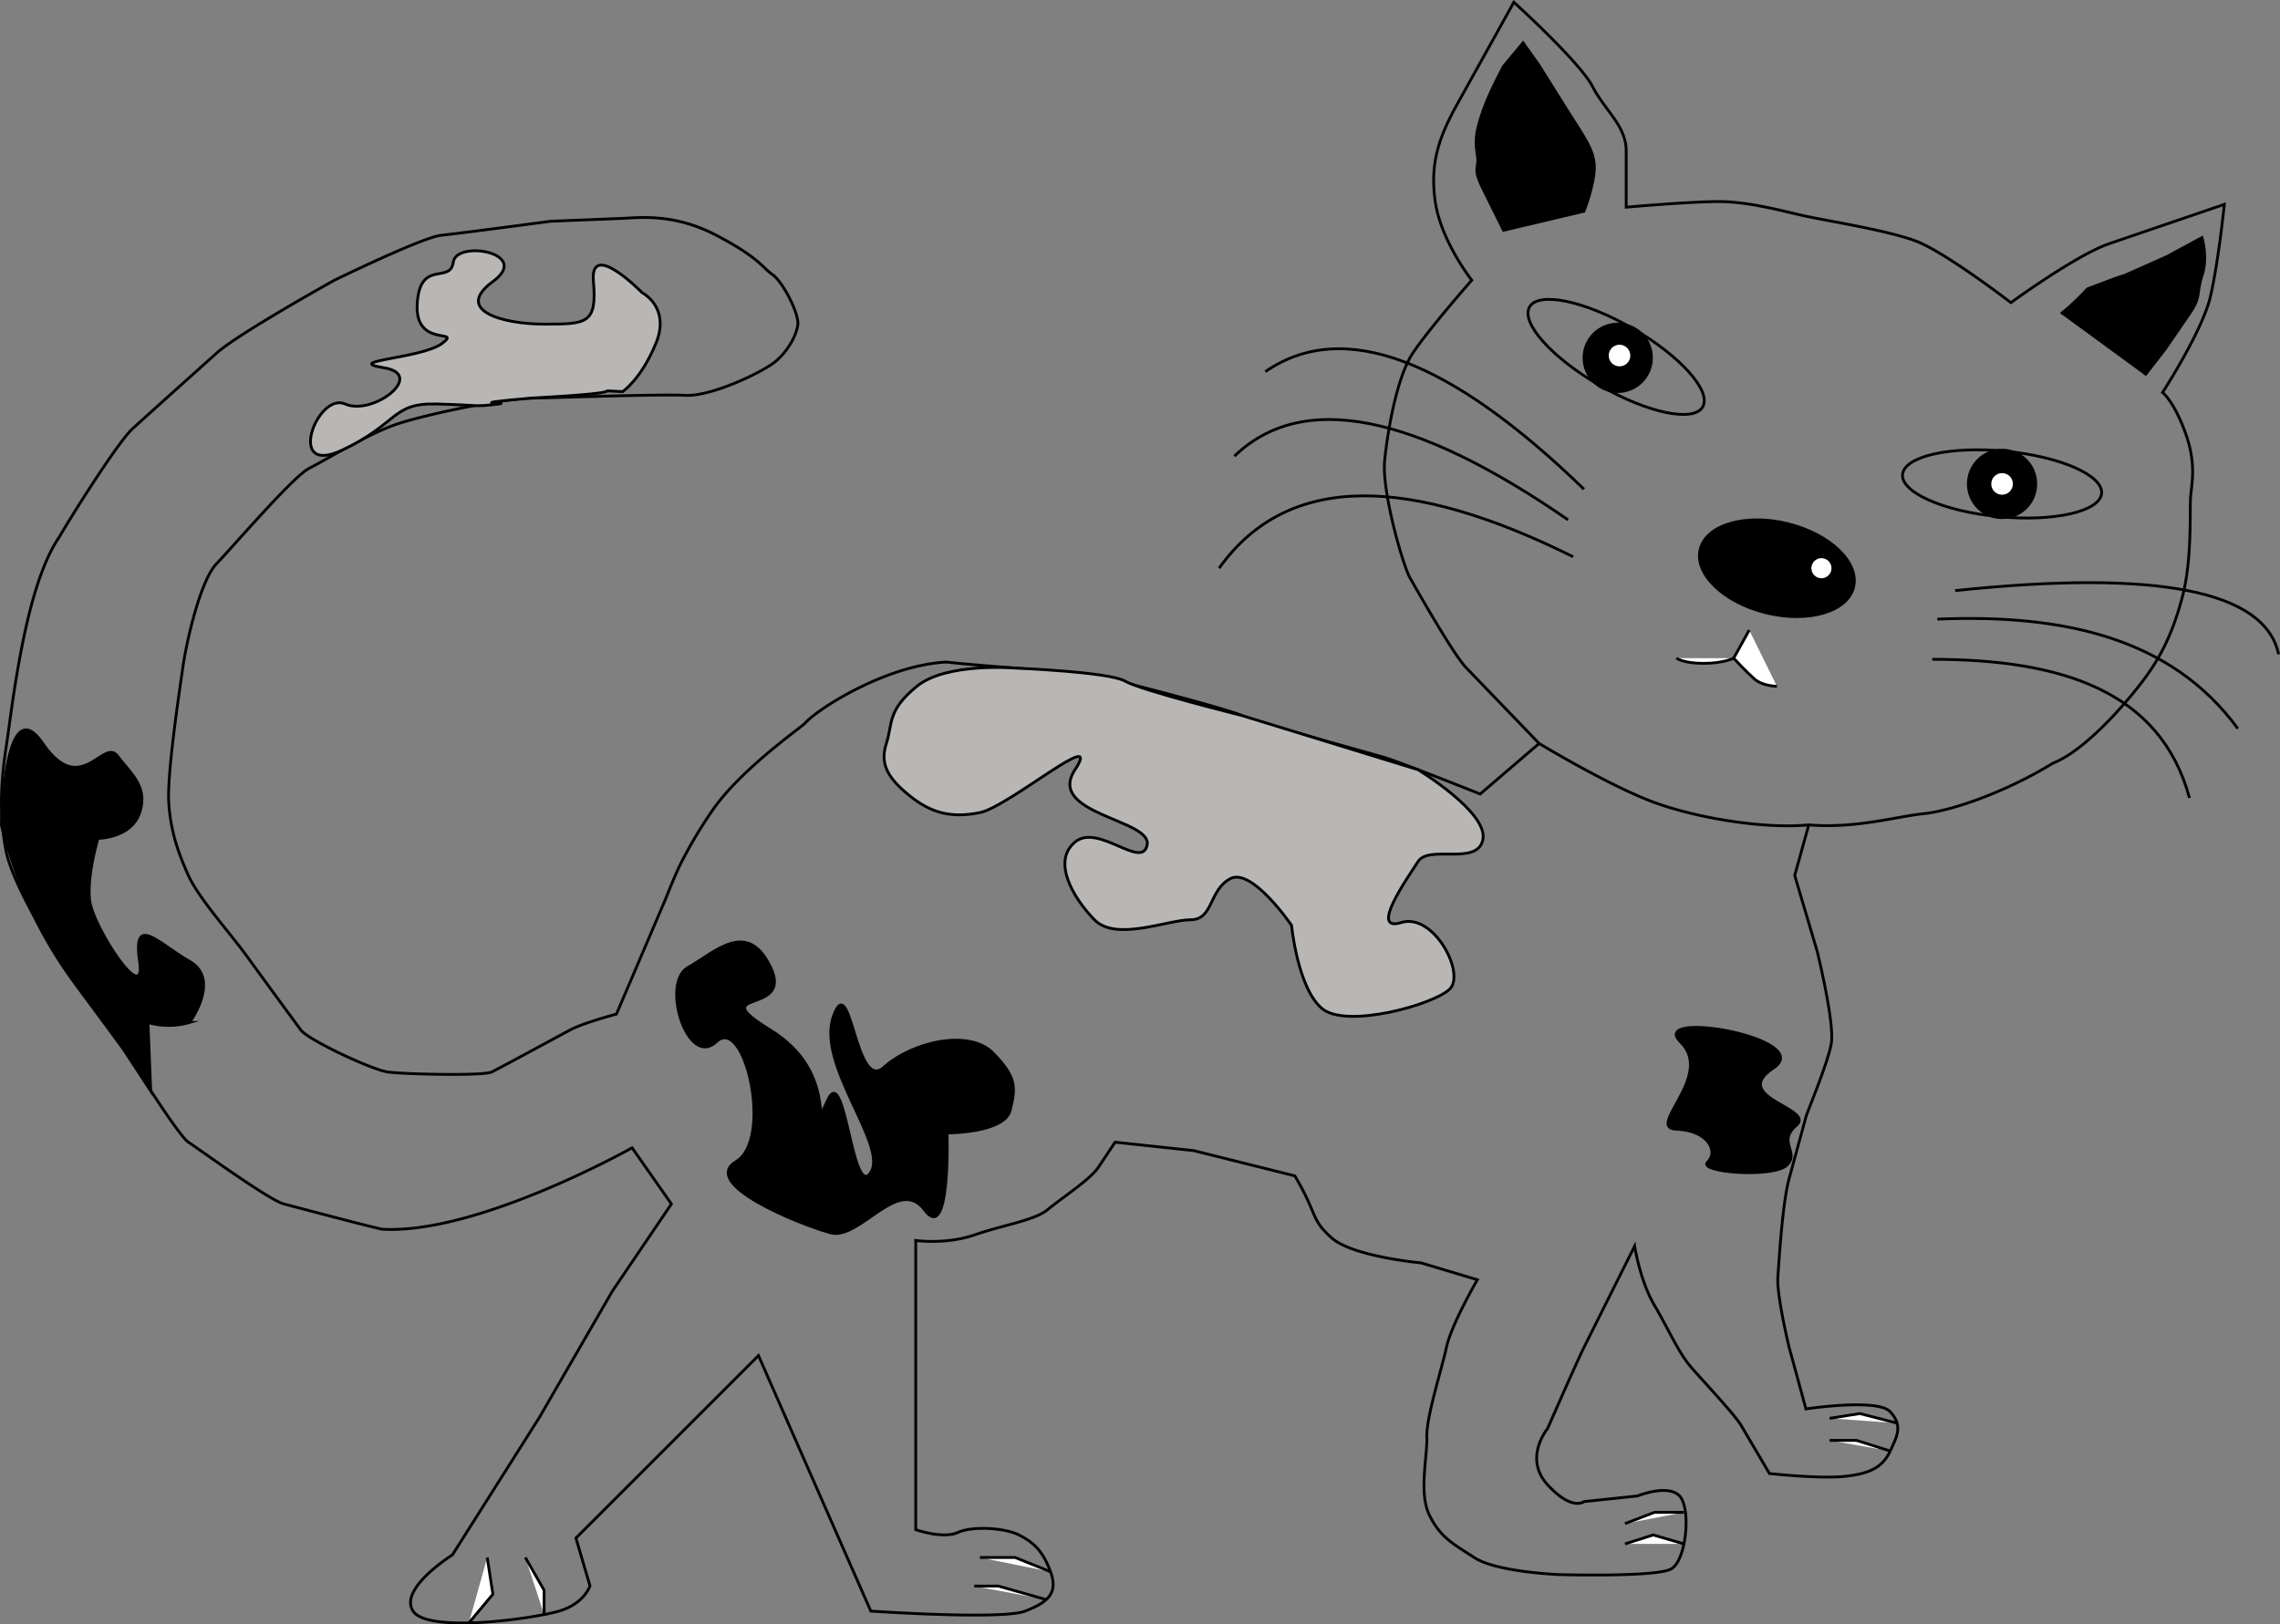 <svg id="Layer_2" data-name="Layer 2" xmlns="http://www.w3.org/2000/svg" viewBox="0 0 811.9 578.51"><rect x="0" y="0" width="811.9" height="578.51" fill="#808080" stroke="none"/><defs><style>.cls-1{fill:none;}.cls-1,.cls-2,.cls-3,.cls-4{stroke:#000;stroke-miterlimit:10;}.cls-3{fill:#fff;}.cls-4{fill:#b8b7b5;}</style></defs><path class="cls-1" d="M764.1,463.87s25.08,15.18,41,21,39.78,9.49,55,8c16.67,1.41,31.72-3.09,41-4s28.64-7.33,46-18c10.7-4.18,24.06-19.07,31-28s11.38-17.49,15-31,2.59-31.11,3-36,2.14-11.82-2-23-8-14-8-14,14.13-21.82,17-34,5-33,5-33l-41,14c-11.72,4-35,21-35,21s-23.47-18.09-34-22-32.38-7.28-40-9-19.56-5-30-5-33,2-33,2v-20c0-9-7.42-14.21-12-23s-28-30-28-30l-20,36c-6.46,11.64-10,21-8,35s13,28,13,28-15.38,17.49-21,26-8.81,26.87-10,38,6.62,37.85,9,42,15.42,27.25,20,32l26,27-21,18s-28.48-11.37-34-13-46.78-12.92-51-15-50.8-14.48-57-15-41-3.09-48-4c-21.75,1.09-46.2,16.9-50.4,21.77-1.22,1.42-22.81,16.29-33,31.08a163.25,163.25,0,0,0-11.49,19.37c-2.08,4.28-5.18,12.17-5.18,12.17l-17.5,41s-11.46,3-16.42,5.62-25,13.55-28,15-31.31.8-37,0-28.39-11.43-31-15-12.77-17.39-19-26-17.27-20.76-21-29-6.39-16-7-26,3.51-37.62,5-48,6.44-31.26,12-37,27.27-31.13,33-34,21.36-12.6,32-16,36.25-8.8,47-9,45.69-1.47,55-1,27.59-8.34,32-12,7.4-9.11,8-13-5.23-15.35-9-18-4.75-6-20-14-27.61-6.25-34-6l-25,1s-32.38,4.32-39,5-38,16-38,16-34.21,19-42,26-25,22.4-30,27-21.16,30.13-26,38.5c-12.26,17.73-16.7,60.36-19,75.5s-1.9,25.88,0,36,12.67,28.92,19,38l23,33c3.61,5.19,19.49,30.73,23,33s28.76,20.66,34,22,27.72,7.4,35,9c34.06,1.92,89-29,89-29l14,20-21,31-26,45-31,49s-19.22,12-14,20,42.88,2.71,52,0,11-9,11-9l-5-17,65-65,40,91s46.72,3.22,55,0,11.75-6.49,9-14-6-10.36-11-13-16.68-3.42-22-1-15-1-15-1v-103s10.73,1.56,21-2,21.35-5.12,26-9,15.15-10.72,18-15l6-9,28,3,36,9c8.27,14,5.48,15.2,13,22s32,9,32,9l20,6s-9.19,15.73-11,24-7.25,25.06-7,32-3,20.09,1,28,8.15,9.89,16,15,30,6,30,6,34.56,1,40-2,7.17-21.6,3-26-15,0-15,0l-19,2s-4.27,3.54-13-6,0-20,0-20,10.42-23.83,13-29l8-16,10-20s1.93,12.42,7,21,8.49,16.75,13,22,15.56,16.86,18,21l10,17s18,2,27,1,13.35-3.33,16-9,4.47-9.11,0-14-30-1-30-1l-6-22s-4.47-18.39-4-25,1.66-26.43,4-35,6-22,6-22c.34-1.52,7.65-18.7,9-26s-5-33-5-33l-8-27,5-18" transform="translate(-216.02 -199.08)"/><path class="cls-1" d="M758.37,452.92" transform="translate(-216.02 -199.08)"/><ellipse class="cls-2" cx="848.76" cy="401.45" rx="16.33" ry="28.12" transform="translate(39.28 929.95) rotate(-76.11)"/><circle class="cls-3" cx="648.61" cy="202.37" r="4.08"/><path class="cls-1" d="M912.25,409.43q107.93-11.34,115.18,22.67" transform="translate(-216.02 -199.08)"/><path class="cls-1" d="M905.9,419.59c44.92-1.87,83.38,6.66,107,39" transform="translate(-216.02 -199.08)"/><path class="cls-1" d="M904.08,433.9c45.8,0,81.29,11.17,91.61,49.39" transform="translate(-216.02 -199.08)"/><path class="cls-1" d="M774.39,384.22C720.19,346.75,680,338,655.58,361.55" transform="translate(-216.02 -199.08)"/><path class="cls-1" d="M776.2,397.37c-57.83-28.74-101.46-30.44-126.06,4.08" transform="translate(-216.02 -199.08)"/><ellipse class="cls-1" cx="791.52" cy="326.2" rx="11.72" ry="35.6" transform="translate(-102.76 649.49) rotate(-60)"/><ellipse class="cls-1" cx="928.95" cy="371.43" rx="11.72" ry="35.6" transform="translate(254.64 1061.67) rotate(-84.53)"/><circle class="cls-2" cx="576.07" cy="127.45" r="12.01"/><circle class="cls-3" cx="576.7" cy="126.63" r="4.35"/><circle class="cls-2" cx="712.93" cy="172.35" r="12.01"/><circle class="cls-3" cx="712.93" cy="172.35" r="4.35"/><polyline class="cls-3" points="166.97 578.01 175.51 567.79 173.5 554.72"/><polyline class="cls-3" points="193.75 575.03 193.75 566.37 187.08 554.72"/><polyline class="cls-3" points="372.53 569.72 355.47 564.88 346.92 564.88"/><polyline class="cls-3" points="374.08 559.79 361.5 554.72 348.93 554.72"/><polyline class="cls-3" points="599.63 549.87 588.7 546.68 578.65 549.87"/><polyline class="cls-3" points="599.63 538.63 589.14 538.63 578.65 542.65"/><polyline class="cls-3" points="673.08 516.79 661.08 513 651.53 513"/><polyline class="cls-3" points="675.53 506.86 662.3 503.45 651.53 505.15"/><path class="cls-3" d="M838.92,423.5l-5.55,10s4.44,4.81,7.4,7.41,8,2.59,8,2.59" transform="translate(-216.02 -199.08)"/><path class="cls-3" d="M813,433.49s2.44,1.85,9.62,1.85,10.74-1.85,10.74-1.85" transform="translate(-216.02 -199.08)"/><path class="cls-4" d="M721,473.22s24.9,15.15,23.09,24.78-19.17,1.81-23.09,7.91-17.53,25.32-6,21.74,23,18.15,17.24,23.72-36.75,14.16-45.44,6.92-10.87-29.65-10.87-29.65S661.88,508,654.17,512s-6,14.66-14.17,14.66-26.6,7.87-34.26,0-15.17-20.8-6.92-27.67,23.92,10.08,25.7,1-36.12-10.93-25.7-26.76S575.25,486.4,565,488.48s-17.52.21-25.43-6.29-10.16-11.37-7.9-18.4.26-11.69,10.87-20.3,35-6.46,35-6.46,33.43,1.32,39.08,4.63,41.49,12.21,41.49,12.21Z" transform="translate(-216.02 -199.08)"/><path class="cls-4" d="M405.1,340.87c42-2.32,18.1-3,32.63-2.32,0,0,6.56-4.3,11.86-17.19s-4.94-18.06-4.94-18.06-18.67-19.13-17.31-3.95-2.58,15.17-17.57,15.17-32.2-4.95-18.23-15.17-13-14.92-14.1-6.92-11.88-1.22-12.85,14.82,16.16,8.62,8.9,14.11-36,6.21-20.76,8.7-4,17.3-13.83,12.9-21.41,26-1.11,16.46,17.62-16.9,33.72-16.46,12.92,1.12,22.18,0C398.82,342.34,378.52,343.2,405.1,340.87Z" transform="translate(-216.02 -199.08)"/><path class="cls-2" d="M216.52,493.06s1-49.19,14.65-29.27,21.62-2.07,26.68,4.56,10.88,11,7.91,20.13-14.82,9.18-14.82,9.18-4,12.89-3,22.08,20.27,38.85,17.79,21.74,6.52-6.48,17.79,0,0,21.75,0,21.75a26.38,26.38,0,0,1-14.82,0l1,24.35-9.63-14.71L242,548.4a158.68,158.68,0,0,1-13.71-22.71C221.48,512,216.52,493.06,216.52,493.06Z" transform="translate(-216.02 -199.08)"/><path class="cls-1" d="M780.07,373.31c-47.31-45.86-85.53-61.14-113.48-41.86" transform="translate(-216.02 -199.08)"/><path class="cls-2" d="M530.79,579.22c10.28-9.23,30.5-13.65,38.84-5.08s8.13,12.11,6.12,20.32-22.48,8.12-22.48,8.12,1.27,39.93-8,27.43-23.18,11-33.52,8.13c-11.18-3.09-46.73-17.44-33.53-25.4s3.05-52.33-7.11-42.66S451.26,549.17,461,543.67s21.22-17.39,29.45,0-24.5,7.24,0,22.35,14.11,38.58,20.32,24.88,8.61,35.38,15.24,25.91-19.39-38.36-13.21-55.75S520.51,588.45,530.79,579.22Z" transform="translate(-216.02 -199.08)"/><path class="cls-2" d="M780.07,274.31s3.69-9.39,3.69-15.64-4-11.24-9.37-19.82l-10.45-16.68-5.57-7.82-6.94,8.34s-5.07,9.38-7.23,15.64-3.15,9.9-2.16,15.64-2,4.19,2.16,12.52l7.23,14.6Z" transform="translate(-216.02 -199.08)"/><path class="cls-2" d="M949.89,310.81s3.19-2.08,9.52-8.86c18-6.92,10.33-3.52,14.15-5.22l14.08-6.26,12.51-6.77s2.17,7,0,13.55-.14,7.26-4.46,13.56l-8.57,12.48-7.3,9.42" transform="translate(-216.02 -199.08)"/><path class="cls-2" d="M847.44,579.51c15.79-10.48-45.07-21.23-32.9-9.26s-12.81,30.62-1.55,31,15.06,7.94,11.15,11.67,23.32,5.77,28.14,1.16-3.63-8.25,3.41-14.21S831.65,590,847.44,579.51Z" transform="translate(-216.02 -199.08)"/></svg>